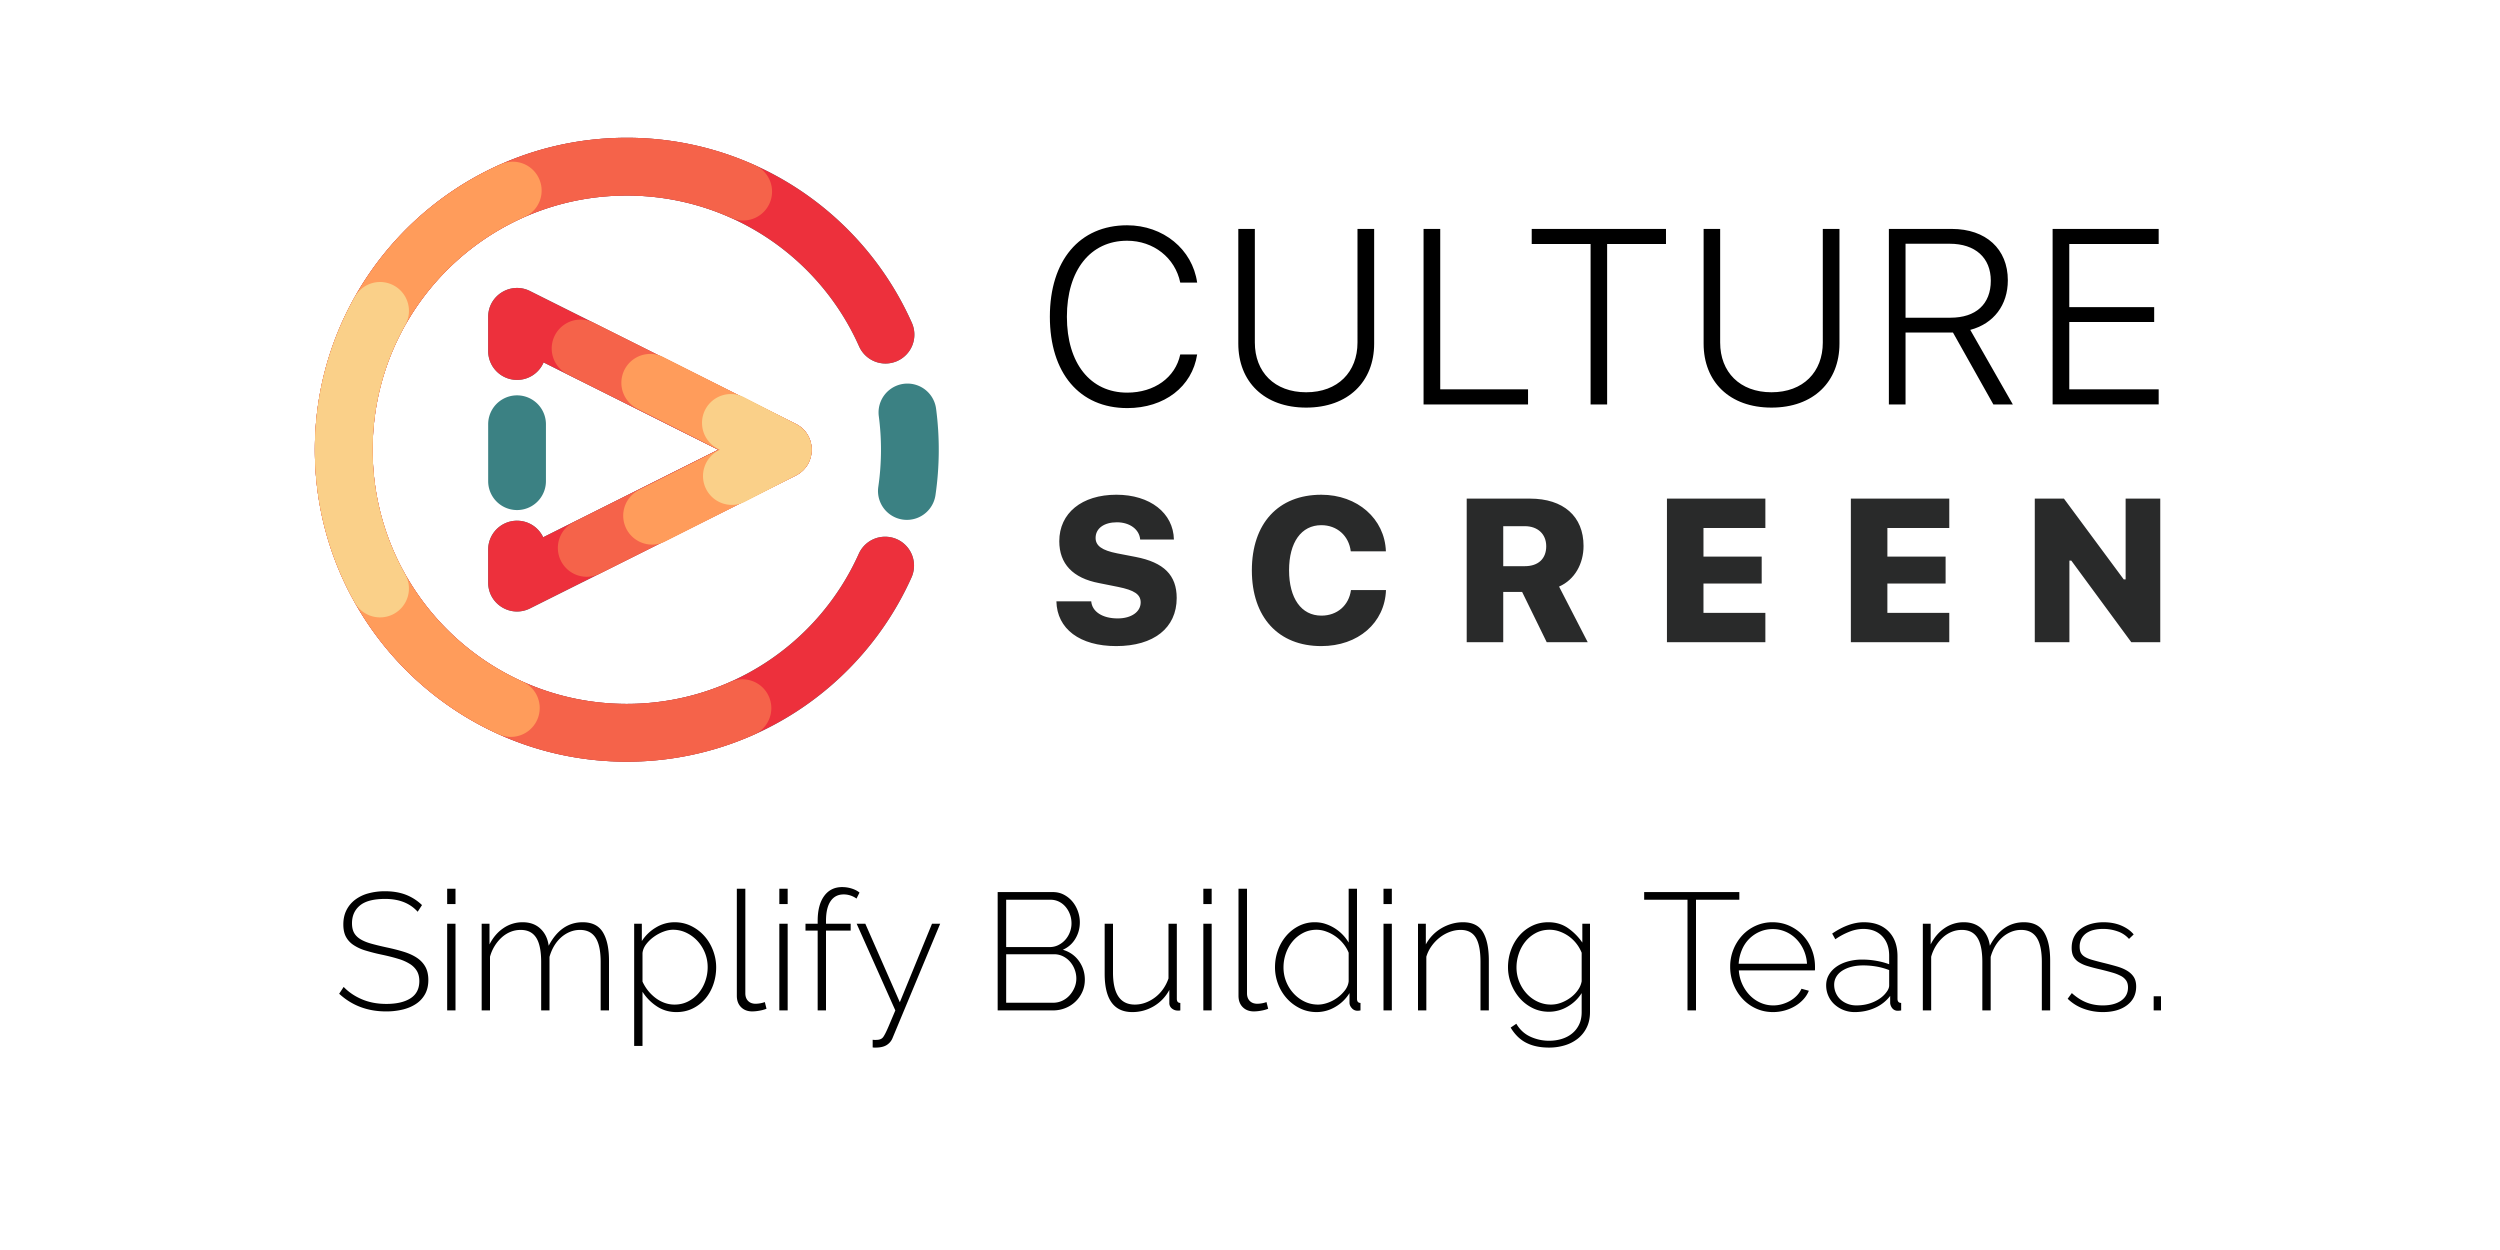 <svg xmlns="http://www.w3.org/2000/svg" width="240" height="120" viewBox="0 0 240 120">
    <g fill="none" fill-rule="nonzero">
        <g fill="#3B8183">
            <path d="M87.54 30.996a2.773 2.773 0 1 1-5.066 2.257 24.404 24.404 0 0 0-22.3-14.48c-13.476 0-24.401 10.925-24.401 24.4 0 13.477 10.925 24.402 24.4 24.402a24.404 24.404 0 0 0 22.271-14.413 2.773 2.773 0 1 1 5.06 2.273 29.949 29.949 0 0 1-27.33 17.686c-16.54 0-29.947-13.408-29.947-29.947 0-16.54 13.408-29.947 29.947-29.947A29.949 29.949 0 0 1 87.54 30.996zm2.265 16.54a2.773 2.773 0 1 1-5.488-.802 24.626 24.626 0 0 0 .048-6.776 2.773 2.773 0 0 1 5.499-.723 30.2 30.2 0 0 1-.059 8.3z"/>
            <path d="M49.637 36.47a2.773 2.773 0 0 1-2.773-2.773V30.42c0-2.061 2.17-3.402 4.013-2.48l25.51 12.755c2.044 1.022 2.044 3.938 0 4.96l-25.51 12.755c-1.844.922-4.013-.419-4.013-2.48v-3.17a2.773 2.773 0 0 1 5.28-1.184l16.803-8.401-16.762-8.381a2.774 2.774 0 0 1-2.548 1.677zm2.773 9.723a2.773 2.773 0 0 1-5.546 0v-5.466a2.773 2.773 0 0 1 5.546 0v5.466z"/>
        </g>
        <g fill="#ED303C">
            <path d="M87.54 30.996a29.949 29.949 0 0 0-27.366-17.769c-16.54 0-29.947 13.408-29.947 29.947 0 16.54 13.408 29.947 29.947 29.947a29.949 29.949 0 0 0 27.33-17.686 2.773 2.773 0 0 0-5.06-2.273 24.404 24.404 0 0 1-22.27 14.413c-13.476 0-24.401-10.925-24.401-24.401 0-13.476 10.925-24.401 24.4-24.401 9.73 0 18.41 5.746 22.301 14.48a2.773 2.773 0 1 0 5.066-2.257z"/>
            <path d="M68.947 43.174l-16.802 8.401a2.773 2.773 0 0 0-5.28 1.185v3.169c0 2.061 2.168 3.402 4.012 2.48l25.51-12.755c2.044-1.022 2.044-3.938 0-4.96l-25.51-12.755c-1.844-.922-4.013.419-4.013 2.48v3.278a2.773 2.773 0 0 0 5.321 1.096l16.762 8.38z"/>
        </g>
        <g fill="#F5634A">
            <path d="M72.45 15.852a29.848 29.848 0 0 0-12.276-2.625c-4.19 0-8.265.863-12.023 2.512a30.048 30.048 0 0 0-12.39 10.088 29.819 29.819 0 0 0-5.534 17.347 29.818 29.818 0 0 0 5.488 17.283 30.052 30.052 0 0 0 12.187 10.041 29.848 29.848 0 0 0 12.272 2.623c4.26 0 8.398-.892 12.207-2.594a2.773 2.773 0 1 0-2.263-5.063 24.304 24.304 0 0 1-9.944 2.111c-3.496 0-6.883-.734-9.997-2.135a24.507 24.507 0 0 1-9.935-8.187 24.273 24.273 0 0 1-4.47-14.08c0-5.14 1.59-10.034 4.507-14.13a24.503 24.503 0 0 1 10.1-8.226 24.307 24.307 0 0 1 9.795-2.044c3.497 0 6.885.734 10.001 2.136a2.773 2.773 0 1 0 2.276-5.057z"/>
            <path d="M55.101 50.111a2.773 2.773 0 1 0 2.483 4.959l18.805-9.416c2.042-1.023 2.042-3.937 0-4.96l-19.41-9.719a2.773 2.773 0 1 0-2.483 4.96l14.459 7.24L55.1 50.11z"/>
        </g>
        <g fill="#FF9C5B">
            <path d="M48.15 15.74a30.048 30.048 0 0 0-12.39 10.087 29.819 29.819 0 0 0-5.533 17.347 29.818 29.818 0 0 0 5.488 17.283 30.052 30.052 0 0 0 12.187 10.041 2.773 2.773 0 1 0 2.275-5.058 24.507 24.507 0 0 1-9.935-8.187 24.273 24.273 0 0 1-4.47-14.08c0-5.14 1.59-10.034 4.507-14.13a24.503 24.503 0 0 1 10.1-8.226 2.773 2.773 0 0 0-2.228-5.078zM61.386 47.017a2.773 2.773 0 1 0 2.5 4.95l12.511-6.318c2.031-1.025 2.031-3.925 0-4.95l-12.755-6.441a2.773 2.773 0 0 0-2.5 4.95l7.854 3.966-7.61 3.843z"/>
        </g>
        <g fill="#FAD089">
            <path d="M34.06 28.505a29.82 29.82 0 0 0-3.833 14.669 29.82 29.82 0 0 0 3.814 14.634 2.773 2.773 0 1 0 4.836-2.713 24.275 24.275 0 0 1-3.104-11.921c0-4.248 1.084-8.332 3.12-11.949a2.773 2.773 0 1 0-4.833-2.72zM69.035 43.212a2.773 2.773 0 1 0 2.546 4.926l4.84-2.5c2-1.034 2-3.894 0-4.927l-4.992-2.58a2.773 2.773 0 0 0-2.546 4.927l.225.116-.073.038z"/>
        </g>
        <g>
            <path fill="#000" d="M108.213 39.176c-4.577 0-7.426-3.362-7.426-8.769 0-5.406 2.85-8.78 7.415-8.78 3.468 0 6.27 2.3 6.725 5.5h-1.623c-.49-2.383-2.569-4.017-5.102-4.017-3.527 0-5.78 2.837-5.78 7.297 0 4.46 2.242 7.286 5.791 7.286 2.604 0 4.624-1.447 5.091-3.666h1.623c-.479 3.094-3.14 5.15-6.714 5.15zm12.252-17.199v10.906c0 2.826 1.88 4.775 4.927 4.775 3.047 0 4.927-1.95 4.927-4.775V21.977h1.6v11.01c0 3.656-2.499 6.143-6.527 6.143-4.028 0-6.515-2.487-6.515-6.142v-11.01h1.588zm26.227 15.401v1.448h-10.03V21.977h1.6v15.401h8.43zm7.593 1.448h-1.588v-15.4h-5.652v-1.449h12.89v1.448h-5.65v15.401zm10.85-16.849v10.906c0 2.826 1.88 4.775 4.927 4.775 3.048 0 4.927-1.95 4.927-4.775V21.977h1.6v11.01c0 3.656-2.499 6.143-6.527 6.143-4.028 0-6.515-2.487-6.515-6.142v-11.01h1.588zm17.797 1.425V30.5h4.309c2.44 0 3.876-1.296 3.876-3.55 0-2.207-1.494-3.55-3.946-3.55h-4.239zm0 8.523v6.901h-1.6V21.977h6.037c3.281 0 5.383 1.927 5.383 4.928 0 2.382-1.355 4.168-3.608 4.764l4.087 7.157h-1.869l-3.876-6.9h-4.554zm24.301 5.453v1.448h-10.182V21.977h10.182v1.448h-8.582v6.06h8.15v1.425h-8.15v6.468h8.582z"/>
            <path fill="#292A2A" d="M101.414 57.726h3.343c.086 1.003 1.09 1.643 2.541 1.643 1.31 0 2.207-.63 2.207-1.538 0-.764-.602-1.175-2.178-1.49l-1.815-.364c-2.522-.477-3.821-1.853-3.821-4.021 0-2.694 2.159-4.462 5.483-4.462 3.23 0 5.465 1.748 5.522 4.3h-3.239c-.076-.975-1.003-1.654-2.235-1.654s-2.044.583-2.044 1.5c0 .755.61 1.194 2.063 1.481l1.777.344c2.723.525 3.945 1.758 3.945 3.945 0 2.876-2.197 4.615-5.808 4.615-3.487 0-5.684-1.643-5.741-4.3zm25.432 4.299c-4.127 0-6.668-2.77-6.668-7.27s2.531-7.26 6.668-7.26c3.468 0 6.095 2.311 6.2 5.435h-3.372c-.182-1.5-1.319-2.513-2.828-2.513-1.92 0-3.096 1.644-3.096 4.328 0 2.694 1.176 4.356 3.105 4.356 1.51 0 2.637-.974 2.838-2.455h3.362c-.114 3.153-2.675 5.379-6.21 5.379zm17.465-11.512v3.84h2.073c1.29 0 2.054-.716 2.054-1.91 0-1.175-.812-1.93-2.064-1.93h-2.063zm0 6.315v4.824h-3.507V47.867h6.067c3.22 0 5.149 1.7 5.149 4.547 0 1.691-.84 3.239-2.35 3.898l2.751 5.34h-3.936l-2.36-4.824h-1.814zm25.164 2.006v2.818h-9.448V47.867h9.448v2.818h-5.942v2.751h5.589v2.58h-5.589v2.818h5.942zm17.656 0v2.818h-9.448V47.867h9.448v2.818h-5.942v2.751h5.589v2.58h-5.59v2.818h5.943zm11.532 2.818h-3.324V47.867h2.799l5.741 7.757h.182v-7.757h3.324v13.785h-2.78l-5.76-7.834h-.182v7.834z"/>
        </g>
        <path fill="#000" d="M40.096 87.528c-.736-.821-1.776-1.232-3.12-1.232-1.11 0-1.917.21-2.424.632-.507.421-.76.99-.76 1.704 0 .363.064.664.192.904s.328.445.6.616c.272.17.616.315 1.032.432.416.117.917.24 1.504.368.608.128 1.16.27 1.656.424.496.155.917.35 1.264.584.347.235.613.523.8.864.187.341.28.763.28 1.264s-.099.939-.296 1.312a2.637 2.637 0 0 1-.832.936c-.357.25-.784.44-1.28.568a6.629 6.629 0 0 1-1.656.192c-1.77 0-3.27-.565-4.496-1.696l.432-.656c.48.501 1.067.899 1.76 1.192.693.293 1.472.44 2.336.44.992 0 1.768-.181 2.328-.544.56-.363.84-.912.84-1.648 0-.373-.075-.69-.224-.952a2.013 2.013 0 0 0-.664-.68 4.42 4.42 0 0 0-1.112-.496c-.448-.139-.97-.272-1.568-.4a17.957 17.957 0 0 1-1.608-.408 4.242 4.242 0 0 1-1.168-.544 2.184 2.184 0 0 1-.712-.792c-.16-.31-.24-.699-.24-1.168 0-.512.099-.965.296-1.36.197-.395.472-.728.824-1a3.678 3.678 0 0 1 1.264-.616 5.992 5.992 0 0 1 1.632-.208c.736 0 1.392.11 1.968.328a4.645 4.645 0 0 1 1.568 1l-.416.64zM42.928 97v-8.32h.8V97h-.8zm0-10.208V85.32h.8v1.472h-.8zM58.464 97h-.8v-4.64c0-1.056-.163-1.835-.488-2.336-.325-.501-.824-.752-1.496-.752-.341 0-.667.064-.976.192a2.96 2.96 0 0 0-.848.536c-.256.23-.477.501-.664.816a4.297 4.297 0 0 0-.44 1.048V97h-.8v-4.64c0-1.067-.16-1.848-.48-2.344-.32-.496-.816-.744-1.488-.744-.341 0-.664.061-.968.184a2.854 2.854 0 0 0-.84.528 3.79 3.79 0 0 0-.68.816 3.95 3.95 0 0 0-.456 1.048V97h-.8v-8.32h.752v1.984c.341-.672.79-1.195 1.344-1.568a3.224 3.224 0 0 1 1.84-.56c.704 0 1.275.208 1.712.624.437.416.699.96.784 1.632.79-1.504 1.877-2.256 3.264-2.256.907 0 1.555.323 1.944.968.39.645.584 1.55.584 2.712V97zm6.48.16c-.715 0-1.352-.19-1.912-.568a4.638 4.638 0 0 1-1.352-1.384v5.2h-.8V88.68h.736v1.664a4.057 4.057 0 0 1 1.352-1.304 3.44 3.44 0 0 1 1.8-.504c.576 0 1.11.123 1.6.368s.912.568 1.264.968.627.861.824 1.384c.197.523.296 1.056.296 1.6 0 .576-.09 1.125-.272 1.648-.181.523-.44.981-.776 1.376a3.706 3.706 0 0 1-1.208.936c-.47.23-.987.344-1.552.344zm-.192-.72c.48 0 .917-.101 1.312-.304.395-.203.73-.472 1.008-.808.277-.336.49-.72.64-1.152.15-.432.224-.872.224-1.32a3.69 3.69 0 0 0-.968-2.512 3.533 3.533 0 0 0-1.064-.792 2.922 2.922 0 0 0-1.296-.296c-.288 0-.595.061-.92.184a3.94 3.94 0 0 0-.92.496 3.462 3.462 0 0 0-.736.712c-.203.267-.32.55-.352.848v2.736a4.086 4.086 0 0 0 1.248 1.568c.267.203.555.36.864.472.31.112.63.168.96.168zm5.984-11.12h.816v10.032c0 .31.088.555.264.736.176.181.419.272.728.272a2.726 2.726 0 0 0 .88-.16l.16.64a3.34 3.34 0 0 1-.672.184 3.97 3.97 0 0 1-.688.072c-.448 0-.808-.136-1.08-.408-.272-.272-.408-.637-.408-1.096V85.32zM74.816 97v-8.32h.8V97h-.8zm0-10.208V85.32h.8v1.472h-.8zM78.496 97v-7.664h-1.168v-.656h1.168v-.272c0-1.024.208-1.821.624-2.392.416-.57.992-.856 1.728-.856.32 0 .63.048.928.144.299.096.544.224.736.384l-.288.576a2.09 2.09 0 0 0-1.232-.4c-.544 0-.963.216-1.256.648-.293.432-.44 1.059-.44 1.88v.288h2.368v.656h-2.368V97h-.8zm5.28 2.816c.053.01.133.016.24.016.107 0 .205-.005.296-.016a.794.794 0 0 0 .264-.08.602.602 0 0 0 .176-.136c.053-.059.128-.179.224-.36s.219-.448.368-.8c.15-.352.352-.832.608-1.44l-3.712-8.32h.832l3.312 7.536 3.088-7.536h.784l-4.56 10.944a1.41 1.41 0 0 1-.568.696c-.261.165-.616.248-1.064.248h-.136a.776.776 0 0 1-.152-.016v-.736zm20.368-5.76c0 .416-.08.803-.24 1.16a2.968 2.968 0 0 1-1.632 1.56c-.373.15-.768.224-1.184.224h-5.312V85.64h5.296c.395 0 .752.085 1.072.256.32.17.592.392.816.664.224.272.397.581.52.928.123.347.184.696.184 1.048 0 .576-.144 1.104-.432 1.584-.288.48-.688.832-1.2 1.056.65.192 1.165.552 1.544 1.08s.568 1.128.568 1.8zm-.816-.112c0-.299-.053-.59-.16-.872a2.428 2.428 0 0 0-.448-.752 2.161 2.161 0 0 0-.68-.52 1.884 1.884 0 0 0-.84-.192h-4.608v4.656h4.496c.32 0 .616-.064.888-.192s.507-.301.704-.52c.197-.219.355-.467.472-.744.117-.277.176-.565.176-.864zm-6.736-7.568v4.544h4.16c.31 0 .592-.064.848-.192s.477-.296.664-.504a2.33 2.33 0 0 0 .44-.728c.107-.277.16-.56.16-.848 0-.31-.05-.6-.152-.872a2.402 2.402 0 0 0-.416-.72 1.978 1.978 0 0 0-.632-.496 1.799 1.799 0 0 0-.816-.184h-4.256zm12.112 10.784c-1.77 0-2.656-1.227-2.656-3.68v-4.8h.8v4.688c0 2.048.699 3.072 2.096 3.072.352 0 .693-.061 1.024-.184a3.597 3.597 0 0 0 1.688-1.304c.219-.31.392-.65.52-1.024V88.68h.8v7.2c0 .267.112.4.336.4V97a.742.742 0 0 1-.144.016h-.096a.88.88 0 0 1-.568-.2.653.653 0 0 1-.248-.536v-1.248a3.96 3.96 0 0 1-1.496 1.568c-.635.373-1.32.56-2.056.56zm6.816-.16v-8.32h.8V97h-.8zm0-10.208V85.32h.8v1.472h-.8zm3.376-1.472h.816v10.032c0 .31.088.555.264.736.176.181.419.272.728.272a2.726 2.726 0 0 0 .88-.16l.16.64a3.34 3.34 0 0 1-.672.184 3.97 3.97 0 0 1-.688.072c-.448 0-.808-.136-1.08-.408-.272-.272-.408-.637-.408-1.096V85.32zm7.504 11.84c-.576 0-1.11-.12-1.6-.36s-.915-.56-1.272-.96a4.398 4.398 0 0 1-.832-1.376 4.475 4.475 0 0 1-.296-1.608c0-.576.096-1.125.288-1.648a4.4 4.4 0 0 1 .8-1.376c.341-.395.744-.71 1.208-.944a3.337 3.337 0 0 1 1.528-.352c.363 0 .704.053 1.024.16a4.063 4.063 0 0 1 2.224 1.792V85.32h.8v10.56c0 .267.112.4.336.4V97c-.064.01-.117.019-.16.024a1.031 1.031 0 0 1-.128.008.706.706 0 0 1-.544-.248c-.15-.165-.224-.339-.224-.52v-.928a3.841 3.841 0 0 1-1.368 1.328 3.51 3.51 0 0 1-1.784.496zm.144-.72c.288 0 .597-.059.928-.176.33-.117.637-.28.92-.488a3.55 3.55 0 0 0 .728-.712c.203-.267.32-.555.352-.864v-2.736a3.279 3.279 0 0 0-.504-.856 3.716 3.716 0 0 0-1.64-1.176 2.69 2.69 0 0 0-.928-.176c-.48 0-.917.104-1.312.312-.395.208-.73.48-1.008.816-.277.336-.49.72-.64 1.152-.15.432-.224.877-.224 1.336 0 .48.085.933.256 1.36.17.427.408.805.712 1.136.304.33.656.592 1.056.784.4.192.835.288 1.304.288zm6.272.56v-8.32h.8V97h-.8zm0-10.208V85.32h.8v1.472h-.8zM142.928 97h-.8v-4.64c0-1.077-.152-1.861-.456-2.352-.304-.49-.787-.736-1.448-.736-.352 0-.701.064-1.048.192a3.55 3.55 0 0 0-.968.544c-.299.235-.56.51-.784.824-.224.315-.39.653-.496 1.016V97h-.8v-8.32h.752v1.984a3.99 3.99 0 0 1 1.48-1.544c.315-.187.648-.33 1-.432a3.913 3.913 0 0 1 1.088-.152c.907 0 1.547.317 1.92.952s.56 1.544.56 2.728V97zm5.776.128c-.576 0-1.104-.12-1.584-.36s-.893-.56-1.24-.96a4.59 4.59 0 0 1-.816-1.368 4.368 4.368 0 0 1-.296-1.584c0-.565.093-1.11.28-1.632.187-.523.45-.984.792-1.384.341-.4.75-.717 1.224-.952.475-.235 1-.352 1.576-.352.725 0 1.357.19 1.896.568.539.379.995.84 1.368 1.384V88.68h.736v8.48c0 .565-.107 1.061-.32 1.488a3.108 3.108 0 0 1-.856 1.064 3.737 3.737 0 0 1-1.248.64 5.125 5.125 0 0 1-1.496.216c-.48 0-.912-.045-1.296-.136a3.872 3.872 0 0 1-1.016-.384 3.359 3.359 0 0 1-.784-.608c-.23-.24-.43-.504-.6-.792l.544-.368c.33.565.779.979 1.344 1.24a4.257 4.257 0 0 0 1.808.392c.427 0 .83-.059 1.208-.176.379-.117.71-.29.992-.52.283-.23.507-.515.672-.856.165-.341.248-.741.248-1.2v-1.824a3.84 3.84 0 0 1-1.36 1.304 3.51 3.51 0 0 1-1.776.488zm.192-.688c.352 0 .696-.067 1.032-.2.336-.133.64-.307.912-.52.272-.213.496-.453.672-.72a2.04 2.04 0 0 0 .328-.8v-2.736a3.596 3.596 0 0 0-1.24-1.584 3.629 3.629 0 0 0-.88-.456 2.821 2.821 0 0 0-.952-.168c-.501 0-.95.107-1.344.32-.395.213-.728.49-1 .832-.272.341-.48.728-.624 1.16a4.1 4.1 0 0 0-.216 1.304c0 .48.085.933.256 1.36.17.427.405.805.704 1.136.299.33.65.592 1.056.784a2.99 2.99 0 0 0 1.296.288zm18.08-10.064h-4.16V97H162V86.376h-4.16v-.736h9.136v.736zm3.232 10.784c-.587 0-1.13-.115-1.632-.344a4.032 4.032 0 0 1-1.304-.944 4.501 4.501 0 0 1-1.176-3.064 4.397 4.397 0 0 1 1.168-3.016c.363-.39.792-.696 1.288-.92a3.86 3.86 0 0 1 1.608-.336c.587 0 1.13.115 1.632.344.501.23.933.539 1.296.928.363.39.645.843.848 1.36.203.517.304 1.064.304 1.64v.2c0 .08-.005.13-.016.152h-7.296a3.798 3.798 0 0 0 1.064 2.4c.293.299.632.533 1.016.704.384.17.795.256 1.232.256.288 0 .57-.04.848-.12.277-.08.536-.19.776-.328.24-.139.453-.307.64-.504s.333-.413.44-.648l.704.192c-.117.299-.29.573-.52.824a3.52 3.52 0 0 1-.8.648 4.09 4.09 0 0 1-1 .424 4.142 4.142 0 0 1-1.12.152zm3.264-4.64a3.772 3.772 0 0 0-.328-1.344 3.588 3.588 0 0 0-.72-1.048 3.23 3.23 0 0 0-1.016-.688 3.082 3.082 0 0 0-1.232-.248c-.437 0-.848.083-1.232.248a3.23 3.23 0 0 0-1.72 1.744 4.05 4.05 0 0 0-.312 1.336h6.56zm4.576 4.64a2.84 2.84 0 0 1-1.944-.744 2.411 2.411 0 0 1-.584-.816 2.491 2.491 0 0 1-.208-1.016c0-.363.085-.693.256-.992.17-.299.408-.557.712-.776.304-.219.67-.39 1.096-.512a5.083 5.083 0 0 1 1.408-.184c.448 0 .899.04 1.352.12.453.08.861.19 1.224.328v-.816c0-.79-.224-1.416-.672-1.88-.448-.464-1.056-.696-1.824-.696a3.66 3.66 0 0 0-1.288.256 6.6 6.6 0 0 0-1.384.736l-.304-.544c1.067-.725 2.08-1.088 3.04-1.088 1.003 0 1.792.29 2.368.872.576.581.864 1.384.864 2.408v4.064c0 .267.117.4.352.4V97a1.592 1.592 0 0 1-.32.032.651.651 0 0 1-.512-.216.904.904 0 0 1-.224-.52v-.688a3.741 3.741 0 0 1-1.472 1.152c-.597.267-1.243.4-1.936.4zm.16-.64c.619 0 1.187-.117 1.704-.352.517-.235.915-.544 1.192-.928.17-.224.256-.437.256-.64v-1.472a6.443 6.443 0 0 0-1.2-.336 7.325 7.325 0 0 0-1.296-.112c-.416 0-.795.045-1.136.136a3.02 3.02 0 0 0-.88.376c-.245.16-.435.355-.568.584-.133.23-.2.483-.2.76s.053.539.16.784c.107.245.256.456.448.632s.419.315.68.416c.261.101.541.152.84.152zm18.608.48h-.8v-4.64c0-1.056-.163-1.835-.488-2.336-.325-.501-.824-.752-1.496-.752-.341 0-.667.064-.976.192a2.96 2.96 0 0 0-.848.536c-.256.23-.477.501-.664.816a4.297 4.297 0 0 0-.44 1.048V97h-.8v-4.64c0-1.067-.16-1.848-.48-2.344-.32-.496-.816-.744-1.488-.744-.341 0-.664.061-.968.184a2.854 2.854 0 0 0-.84.528 3.79 3.79 0 0 0-.68.816 3.95 3.95 0 0 0-.456 1.048V97h-.8v-8.32h.752v1.984c.341-.672.79-1.195 1.344-1.568a3.224 3.224 0 0 1 1.84-.56c.704 0 1.275.208 1.712.624.437.416.699.96.784 1.632.79-1.504 1.877-2.256 3.264-2.256.907 0 1.555.323 1.944.968.39.645.584 1.55.584 2.712V97zm5.056.16c-.64 0-1.253-.107-1.84-.32a4.254 4.254 0 0 1-1.536-.96l.4-.544c.448.405.912.704 1.392.896.48.192 1.008.288 1.584.288.725 0 1.31-.152 1.752-.456.443-.304.664-.728.664-1.272 0-.256-.056-.472-.168-.648a1.344 1.344 0 0 0-.504-.448 4.159 4.159 0 0 0-.832-.328c-.33-.096-.715-.197-1.152-.304-.47-.107-.877-.213-1.224-.32a3.29 3.29 0 0 1-.856-.384 1.481 1.481 0 0 1-.504-.544c-.112-.213-.168-.485-.168-.816 0-.416.08-.779.24-1.088.16-.31.381-.565.664-.768.283-.203.608-.355.976-.456.368-.101.76-.152 1.176-.152.65 0 1.227.11 1.728.328.501.219.89.499 1.168.84l-.448.432a2.538 2.538 0 0 0-1.08-.72 4.134 4.134 0 0 0-1.416-.24c-.31 0-.6.032-.872.096a2.1 2.1 0 0 0-.712.304 1.498 1.498 0 0 0-.48.536 1.618 1.618 0 0 0-.176.776c0 .245.04.443.12.592.08.15.208.277.384.384.176.107.403.2.68.28.277.08.608.168.992.264.523.128.987.25 1.392.368.405.117.744.261 1.016.432.272.17.48.373.624.608.144.235.216.533.216.896 0 .747-.29 1.341-.872 1.784-.581.443-1.357.664-2.328.664zm4.88-.16v-1.36h.704V97h-.704z"/>
    </g>
</svg>
